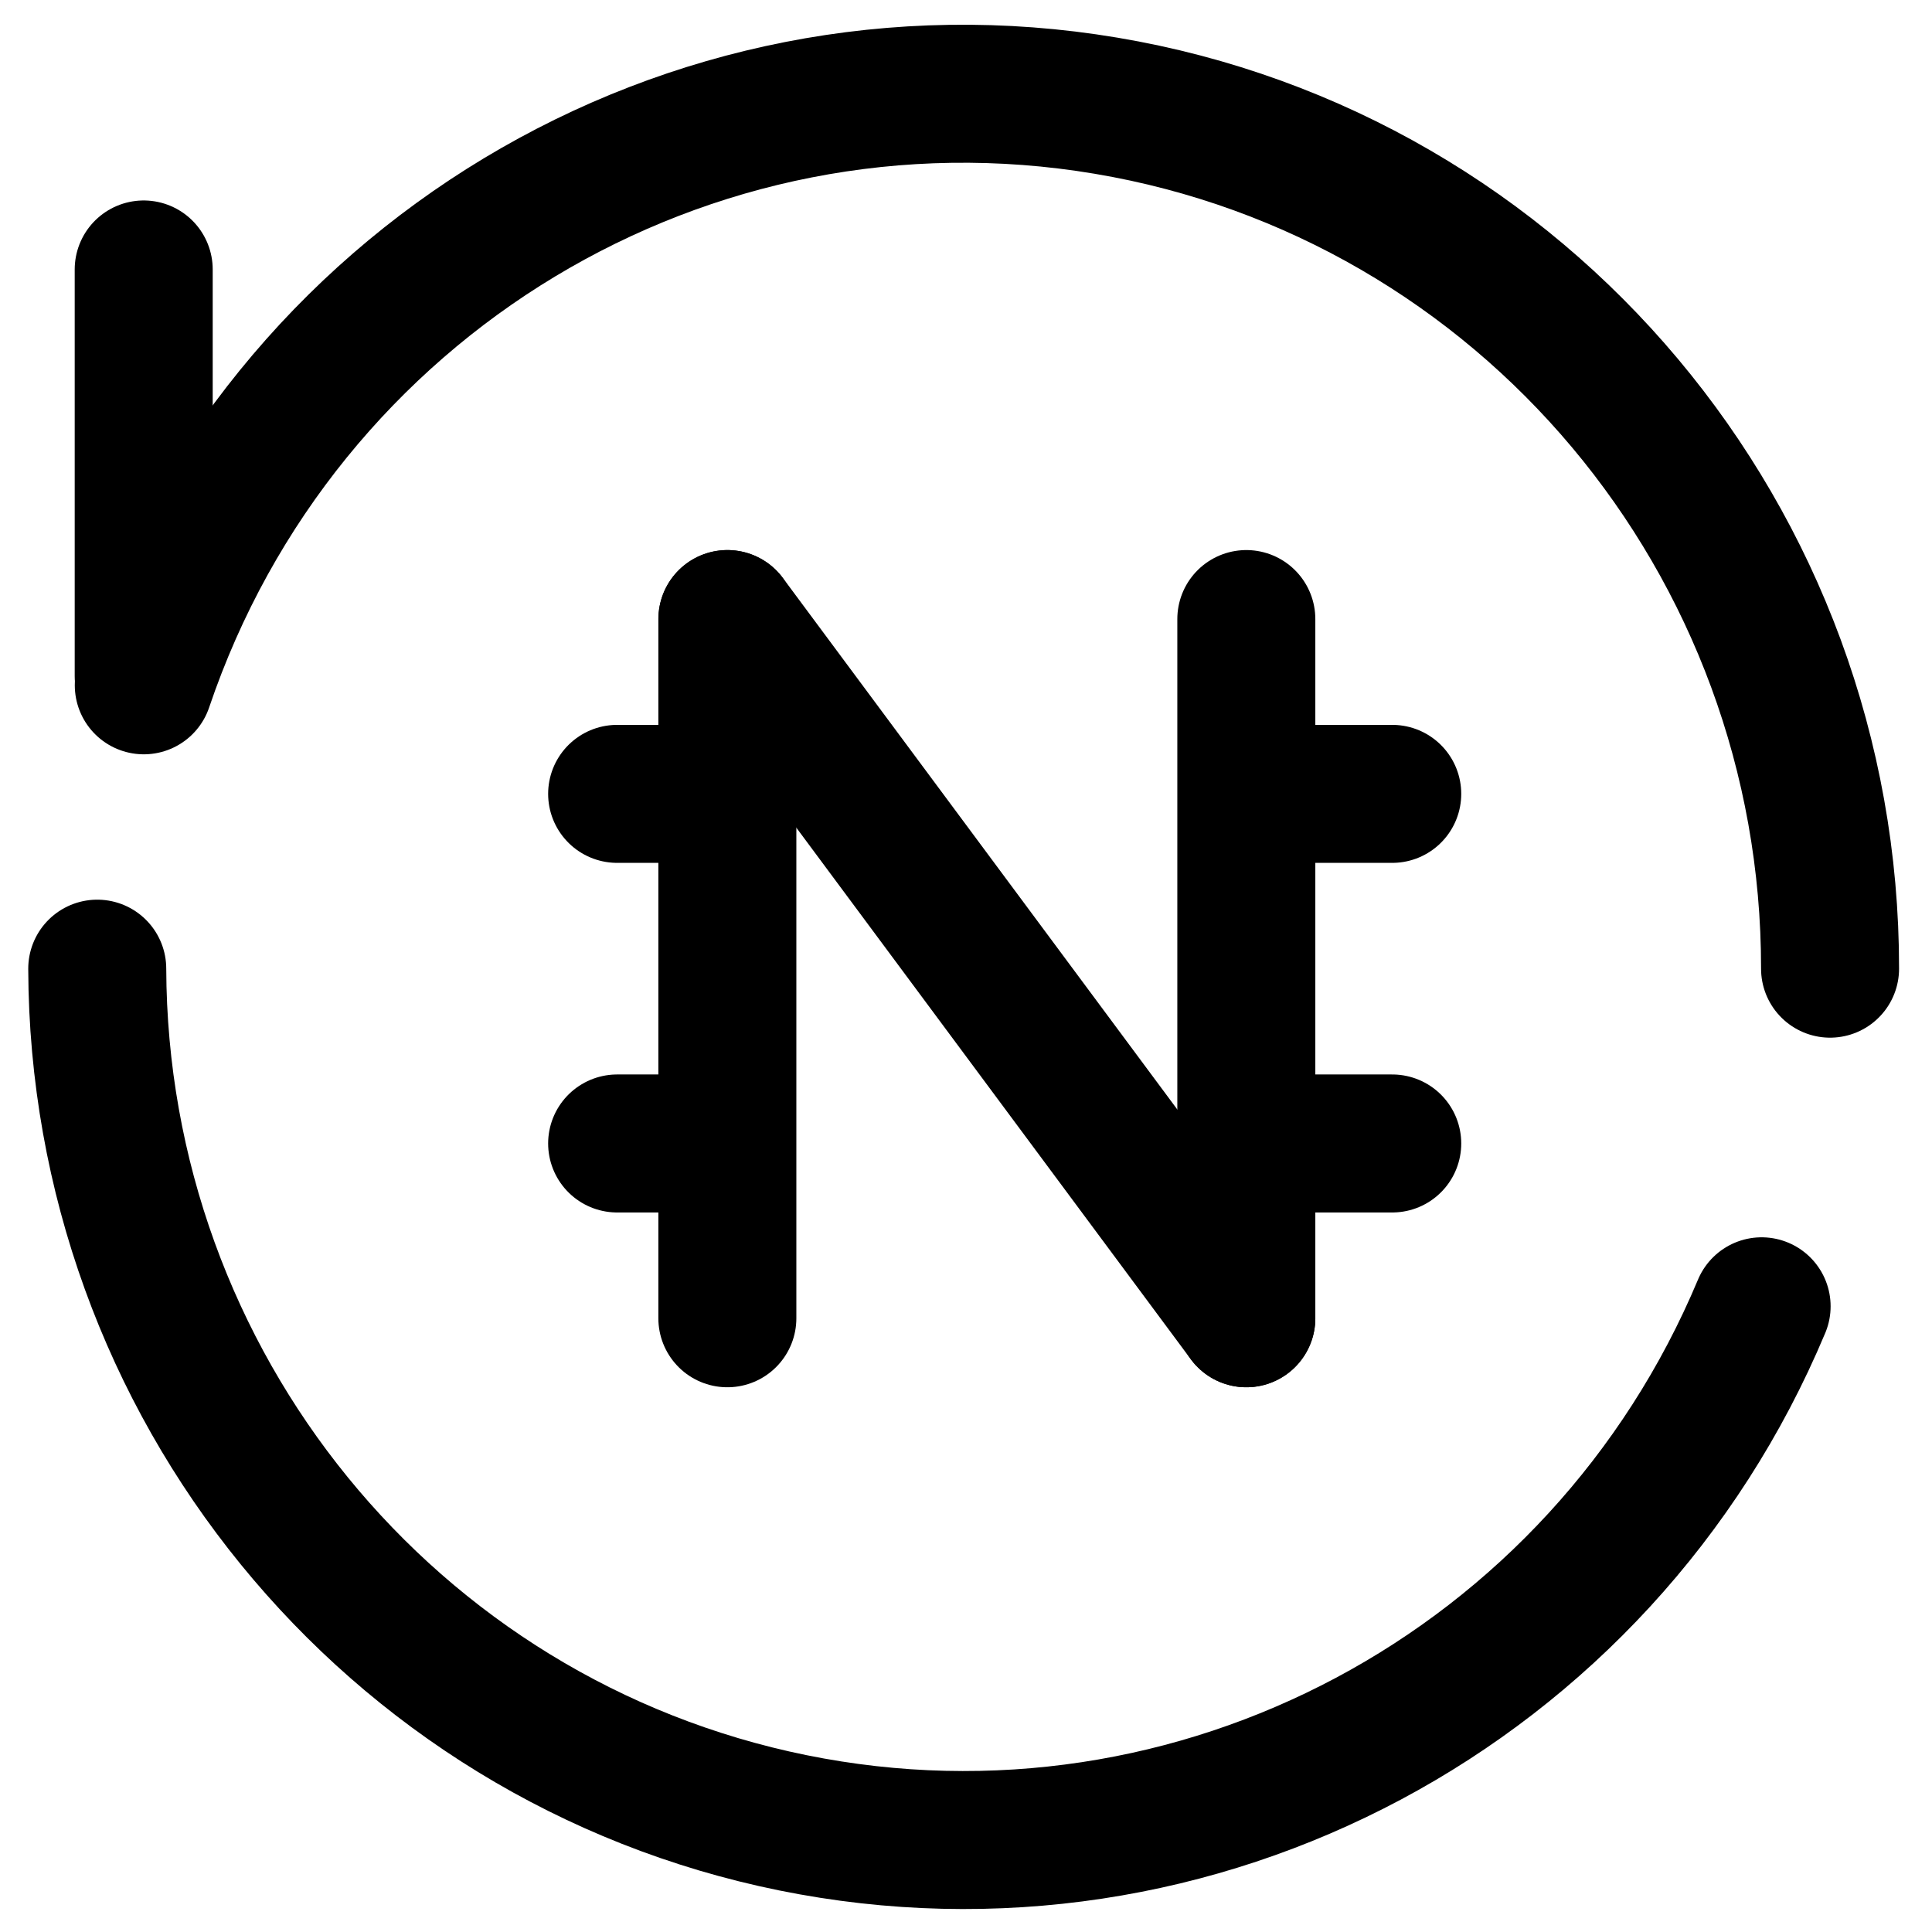 <svg width="21" height="21" viewBox="0 0 21 21" fill="none" xmlns="http://www.w3.org/2000/svg">
<path d="M19.148 14.199C17.406 18.356 13.004 20.703 8.618 19.813C4.231 18.923 1.071 15.042 1.057 10.529" stroke="black" stroke-width="1.5" stroke-linecap="round"/>
<path d="M19.892 10.529C19.896 5.881 16.567 1.912 12.022 1.149C7.477 0.385 3.052 3.05 1.563 7.449" stroke="black" stroke-width="1.5" stroke-linecap="round"/>
<path d="M1.562 2.929V7.349" stroke="black" stroke-width="1.5" stroke-linecap="round"/>
<path d="M7.906 14.329V6.729" stroke="black" stroke-width="1.5" stroke-linecap="round"/>
<path d="M13.547 14.329V6.729" stroke="black" stroke-width="1.5" stroke-linecap="round"/>
<path d="M13.547 14.329L7.907 6.729" stroke="black" stroke-width="1.5" stroke-linecap="round"/>
<path d="M14.241 8.629H15.133" stroke="black" stroke-width="1.5" stroke-linecap="round"/>
<path d="M14.241 12.429H15.133" stroke="black" stroke-width="1.5" stroke-linecap="round"/>
<path d="M6.708 8.629H7.6" stroke="black" stroke-width="1.5" stroke-linecap="round"/>
<path d="M6.708 12.429H7.6" stroke="black" stroke-width="1.5" stroke-linecap="round"/>
</svg>

